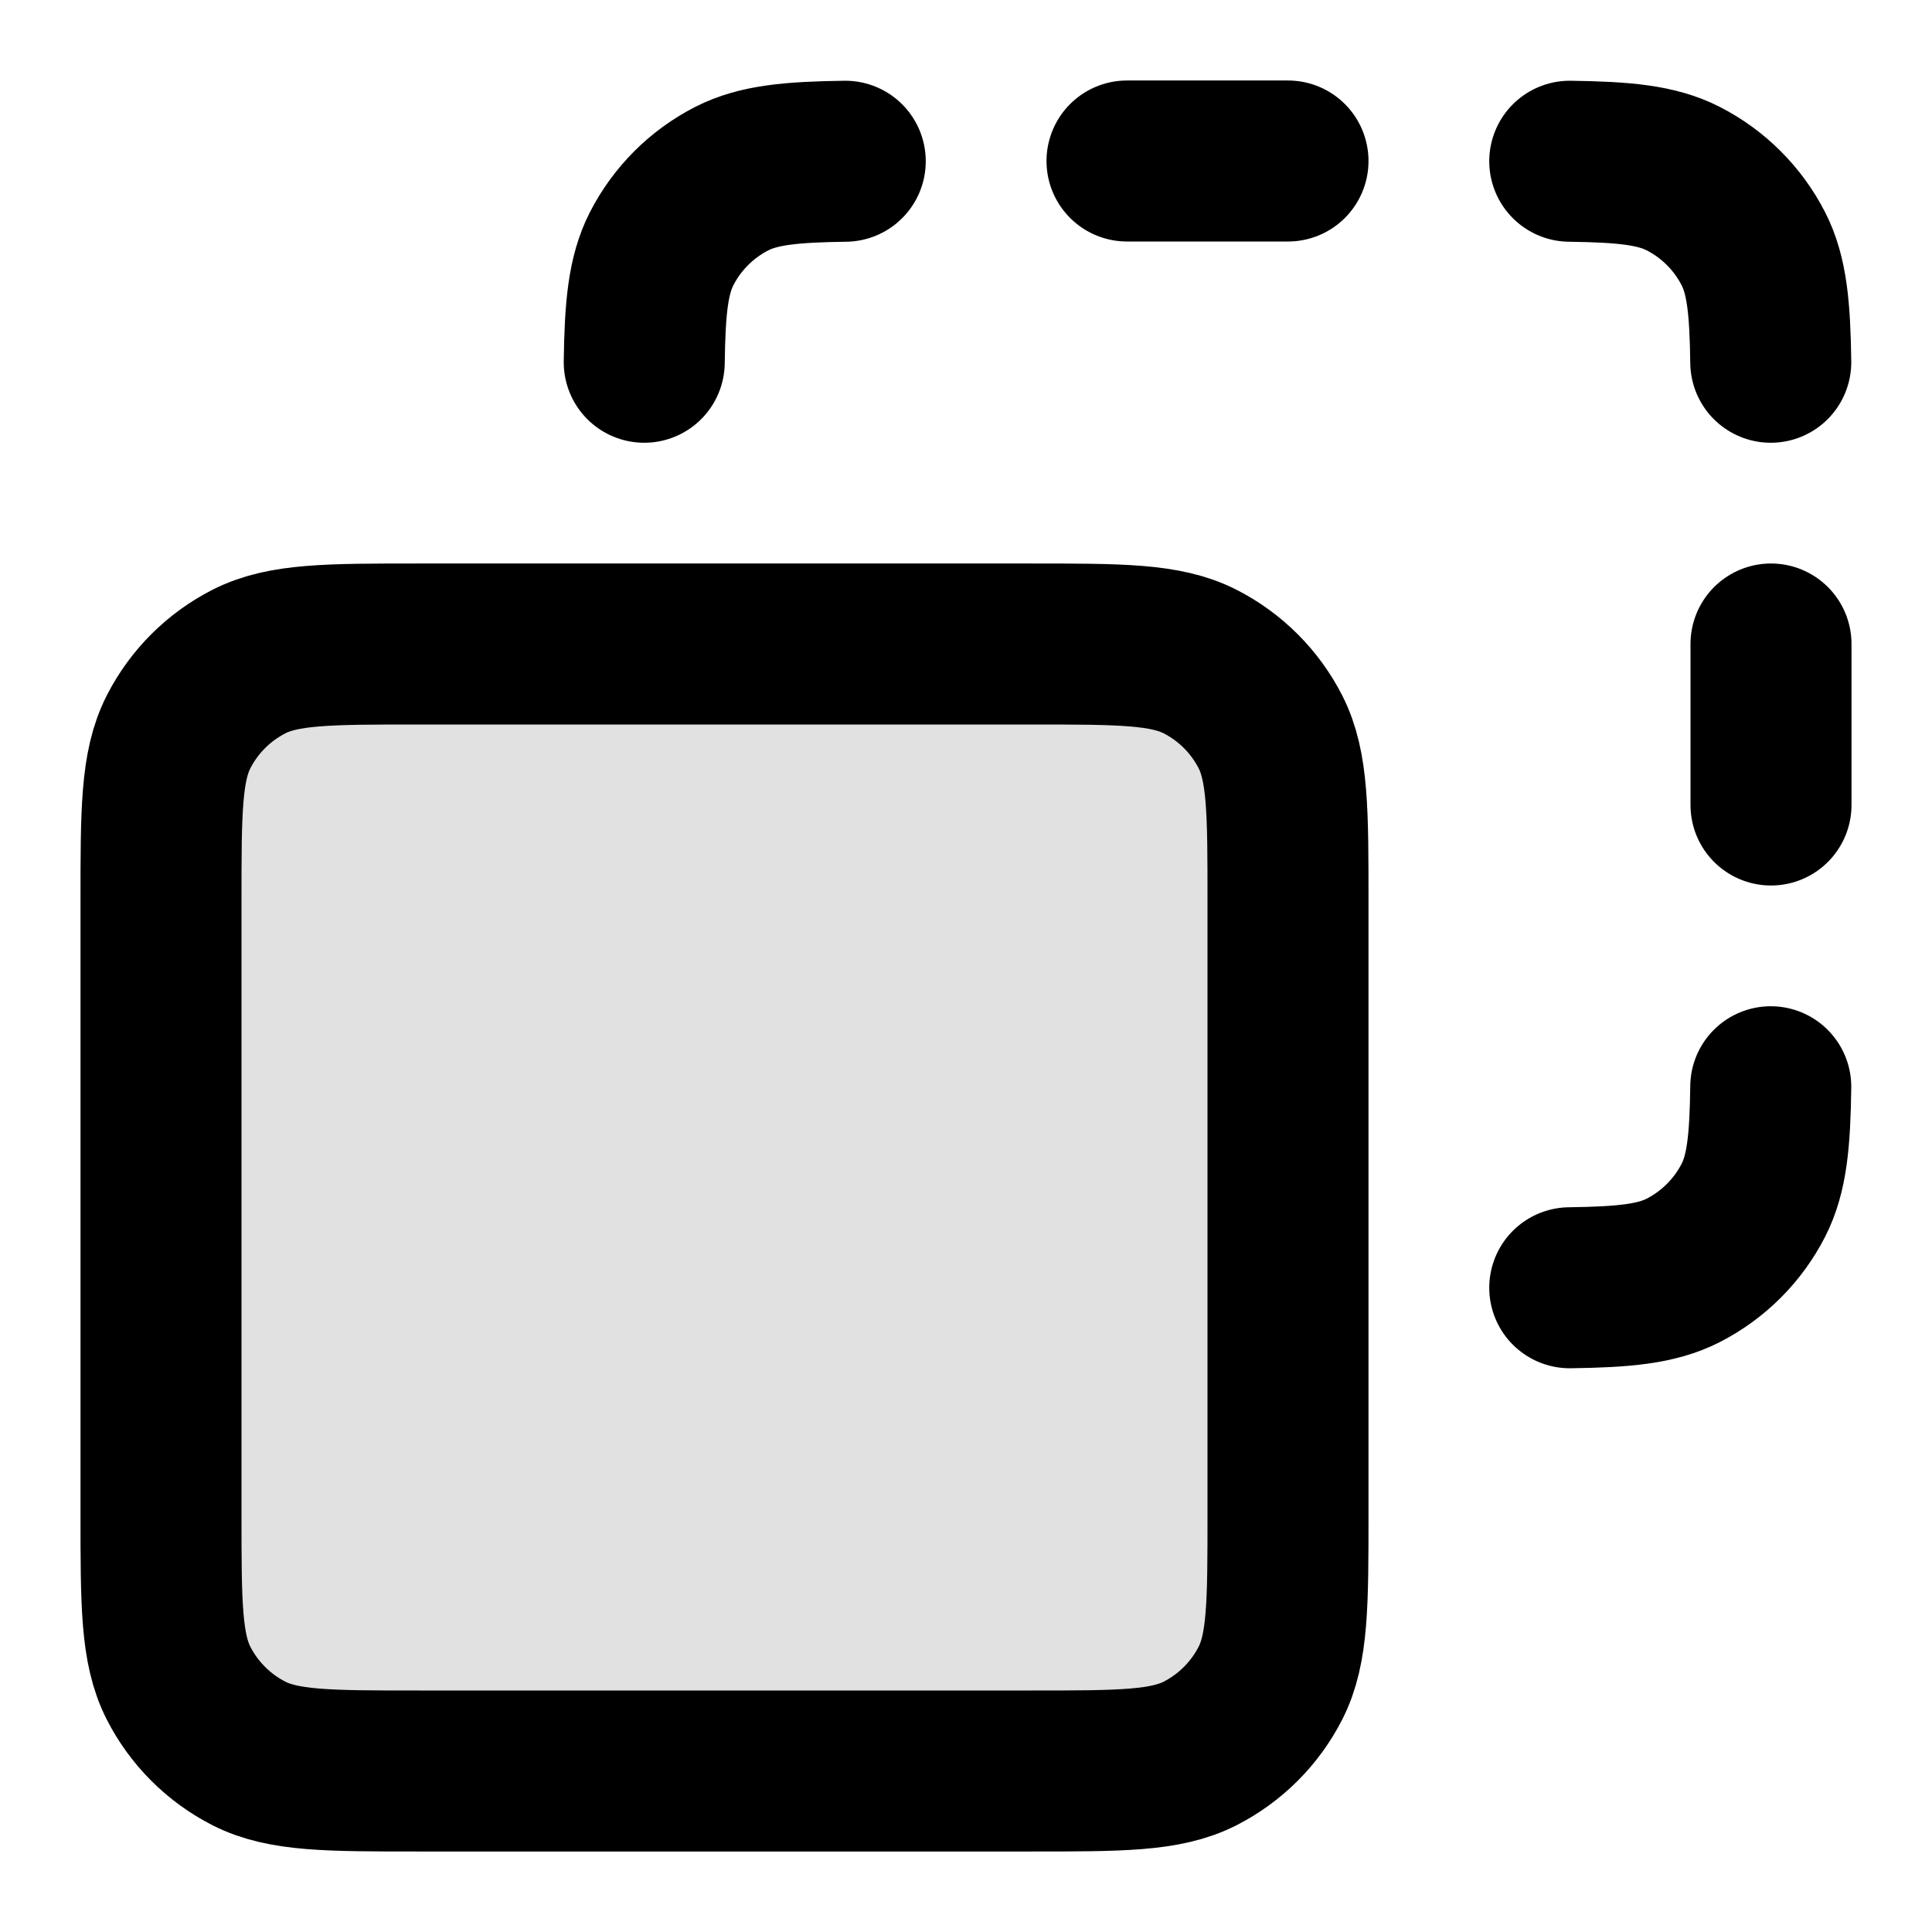<svg viewBox="0 0 24 24" fill="none" xmlns="http://www.w3.org/2000/svg">
<path opacity="0.12" d="M2 11.2C2 10.08 2 9.52 2.218 9.092C2.41 8.716 2.716 8.41 3.092 8.218C3.52 8 4.08 8 5.2 8H12.8C13.92 8 14.48 8 14.908 8.218C15.284 8.41 15.59 8.716 15.782 9.092C16 9.52 16 10.08 16 11.2V18.8C16 19.92 16 20.48 15.782 20.908C15.59 21.284 15.284 21.59 14.908 21.782C14.48 22 13.92 22 12.8 22H5.2C4.08 22 3.52 22 3.092 21.782C2.716 21.59 2.41 21.284 2.218 20.908C2 20.48 2 19.92 2 18.8V11.2Z" fill="currentColor"/>
<path d="M10.5 2.003C9.825 2.012 9.42 2.051 9.092 2.218C8.716 2.41 8.41 2.716 8.218 3.092C8.051 3.42 8.012 3.825 8.003 4.5M19.5 2.003C20.175 2.012 20.58 2.051 20.908 2.218C21.284 2.41 21.59 2.716 21.782 3.092C21.949 3.42 21.988 3.825 21.997 4.5M21.997 13.5C21.988 14.175 21.949 14.58 21.782 14.908C21.59 15.284 21.284 15.59 20.908 15.782C20.58 15.949 20.175 15.988 19.5 15.997M22 8V10M14 2H16M5.2 22H12.8C13.92 22 14.48 22 14.908 21.782C15.284 21.59 15.59 21.284 15.782 20.908C16 20.48 16 19.92 16 18.8V11.2C16 10.08 16 9.52 15.782 9.092C15.59 8.716 15.284 8.41 14.908 8.218C14.48 8 13.92 8 12.8 8H5.2C4.08 8 3.52 8 3.092 8.218C2.716 8.41 2.41 8.716 2.218 9.092C2 9.52 2 10.08 2 11.2V18.8C2 19.92 2 20.48 2.218 20.908C2.41 21.284 2.716 21.59 3.092 21.782C3.52 22 4.08 22 5.2 22Z" stroke="currentColor" stroke-width="2" stroke-linecap="round" stroke-linejoin="round"/>
</svg>
